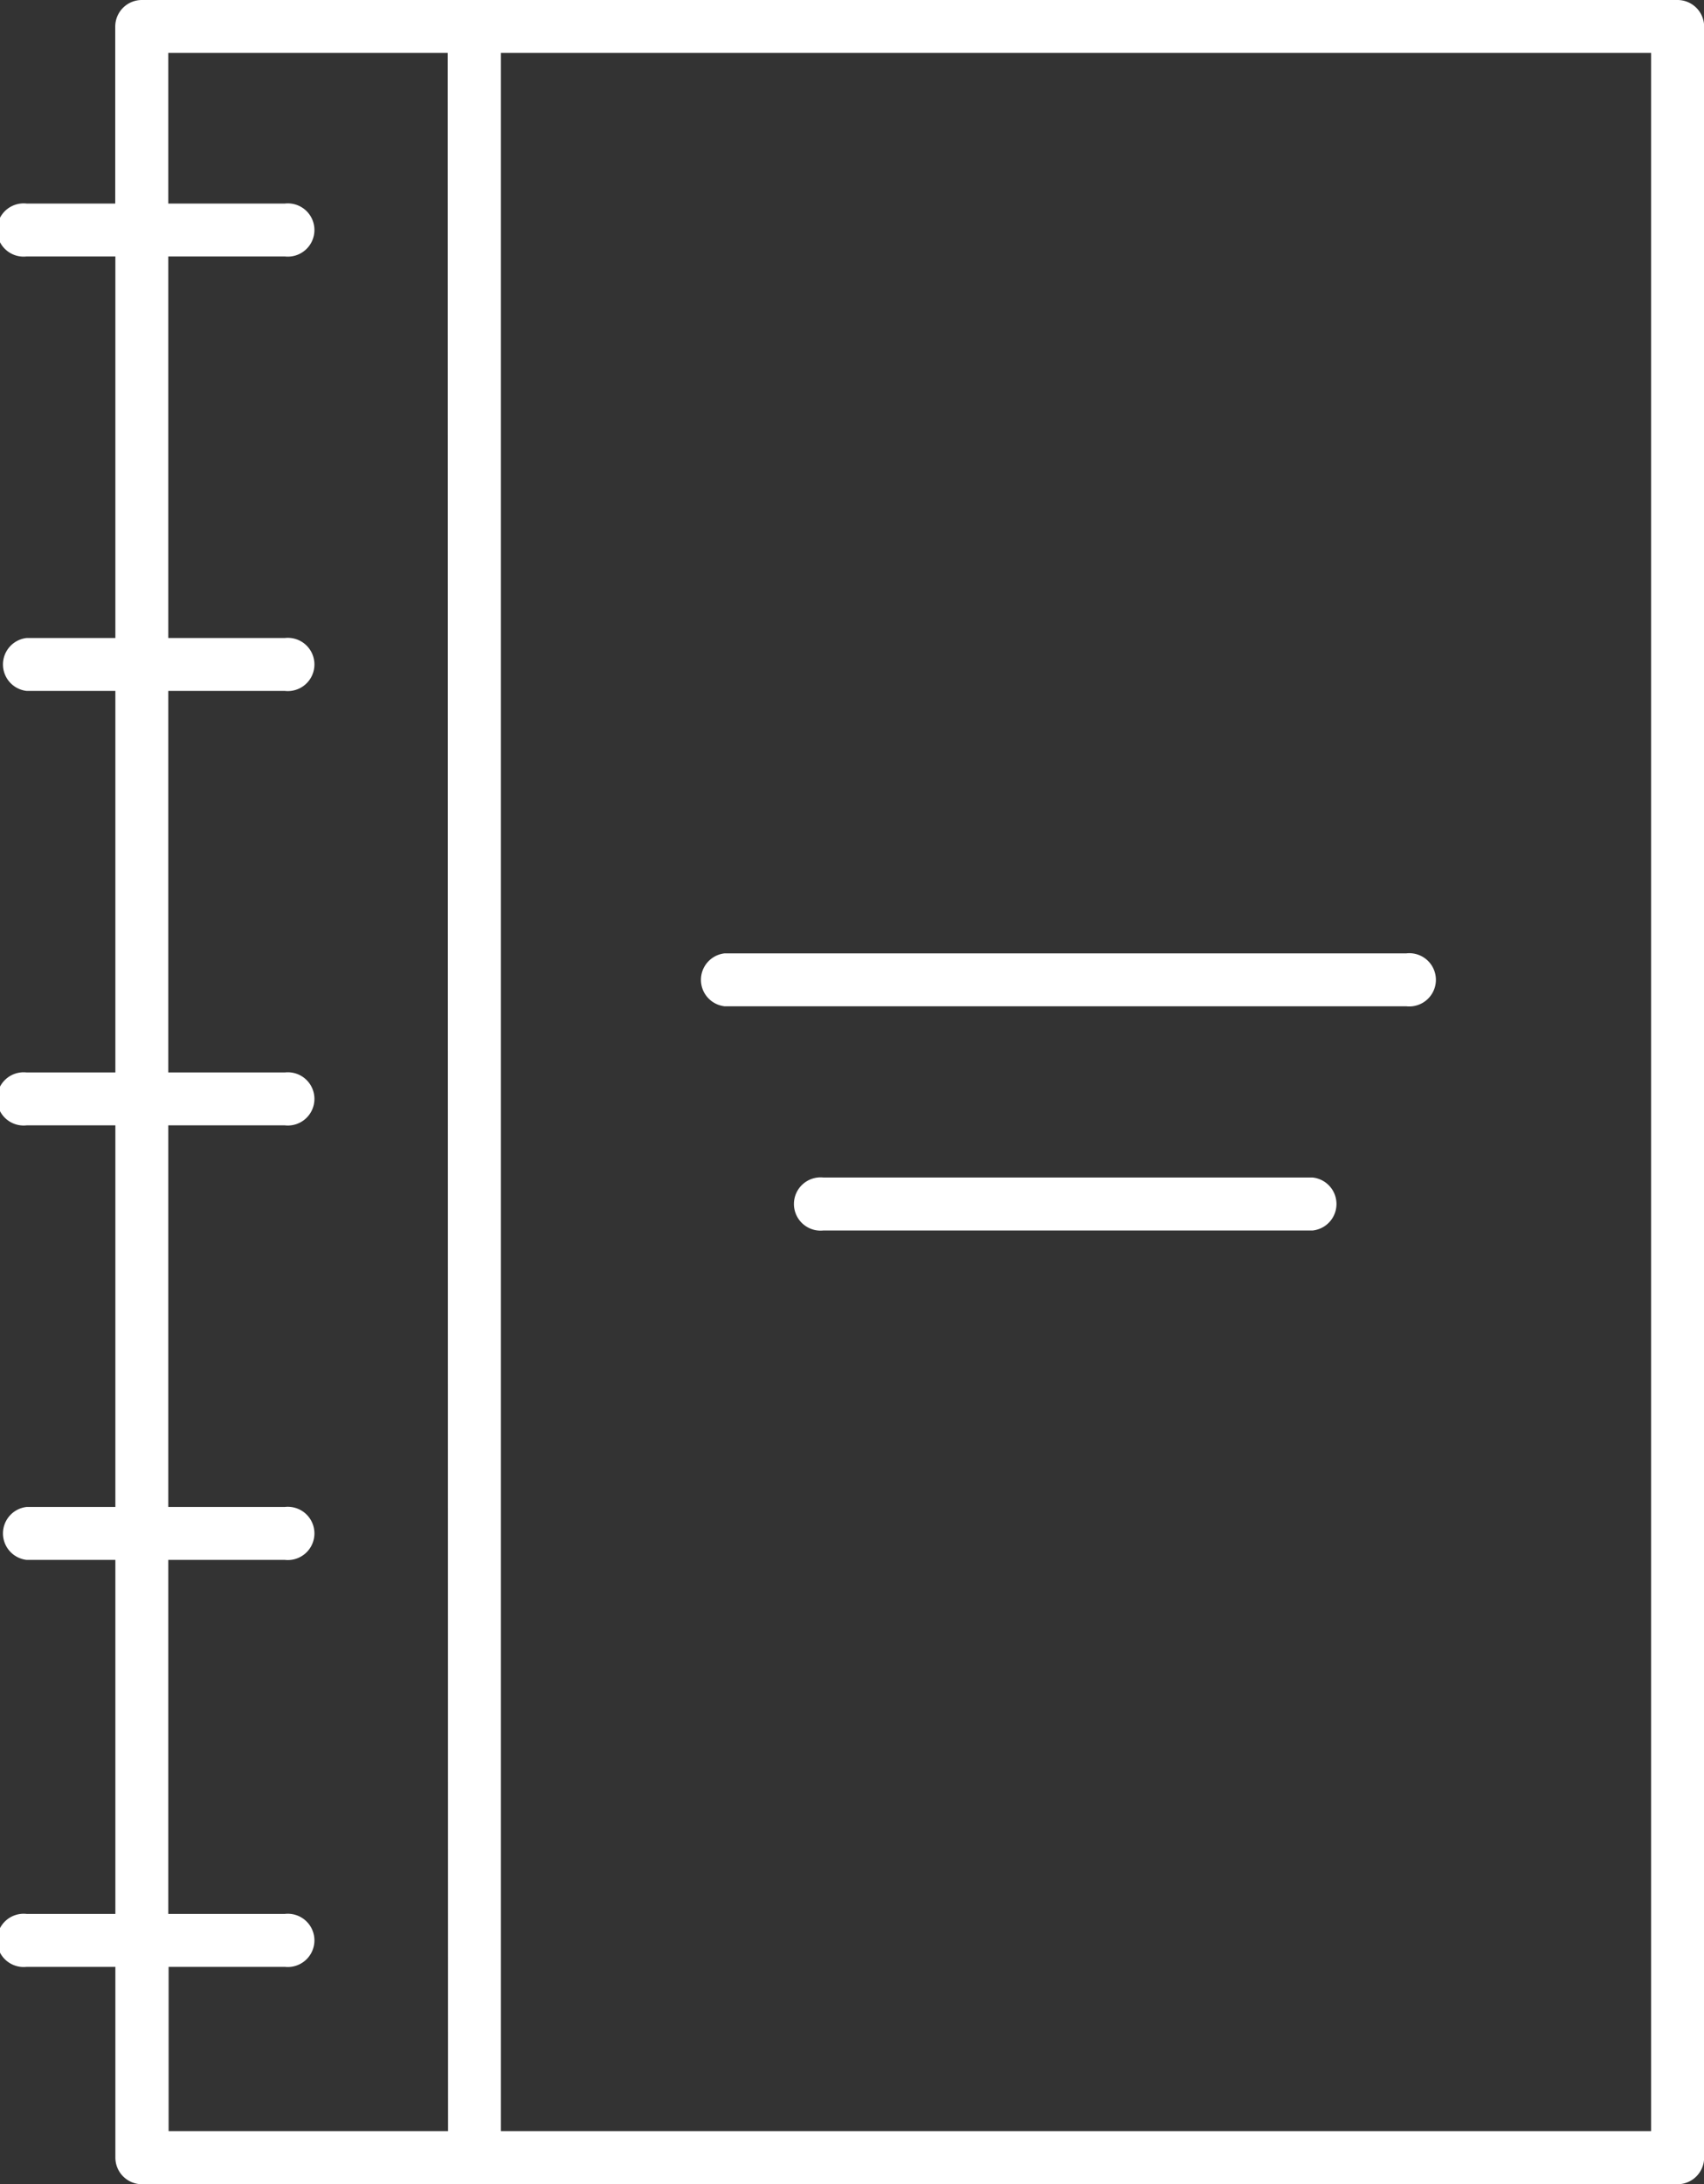 <svg xmlns="http://www.w3.org/2000/svg" xmlns:xlink="http://www.w3.org/1999/xlink" width="25.61" height="32.812" viewBox="0 0 25.61 32.812"><rect x="0" y="0" width="25.61" height="32.812" fill="#333333" stroke="none"/><defs><clipPath id="a"><rect width="25.61" height="32.812" fill="#fff"/></clipPath></defs><g clip-path="url(#a)"><path d="M25.212,0H2.132a.4.4,0,0,0-.4.4V3.058H.4a.4.4,0,1,0,0,.795H1.734V9.585H.4a.4.4,0,0,0,0,.795H1.734v5.732H.4a.4.4,0,1,0,0,.795H1.734V22.64H.4a.4.4,0,0,0,0,.795H1.734v5.319H.4a.4.4,0,1,0,0,.795H1.734v2.866a.4.4,0,0,0,.4.4H25.212a.4.4,0,0,0,.4-.4V.4a.4.4,0,0,0-.4-.4M6.734,32.017h-4.2V29.549H4.281a.4.4,0,1,0,0-.795H2.529V23.435H4.281a.4.4,0,1,0,0-.795H2.529V16.907H4.281a.4.4,0,1,0,0-.795H2.529V10.38H4.281a.4.4,0,1,0,0-.795H2.529V3.853H4.281a.4.4,0,1,0,0-.795H2.529V.795h4.2Zm18.081,0H7.528V.795H24.815Z" transform="translate(0)" fill="#fff"/><path d="M103.081,127H92.835a.4.4,0,0,1,0-.795h10.246a.4.4,0,1,1,0,.795" transform="translate(-81.945 -111.882)" fill="#fff"/><path d="M113.291,156.647h-7.354a.4.4,0,1,1,0-.795h7.354a.4.4,0,0,1,0,.795" transform="translate(-93.56 -138.161)" fill="#fff"/></g></svg>